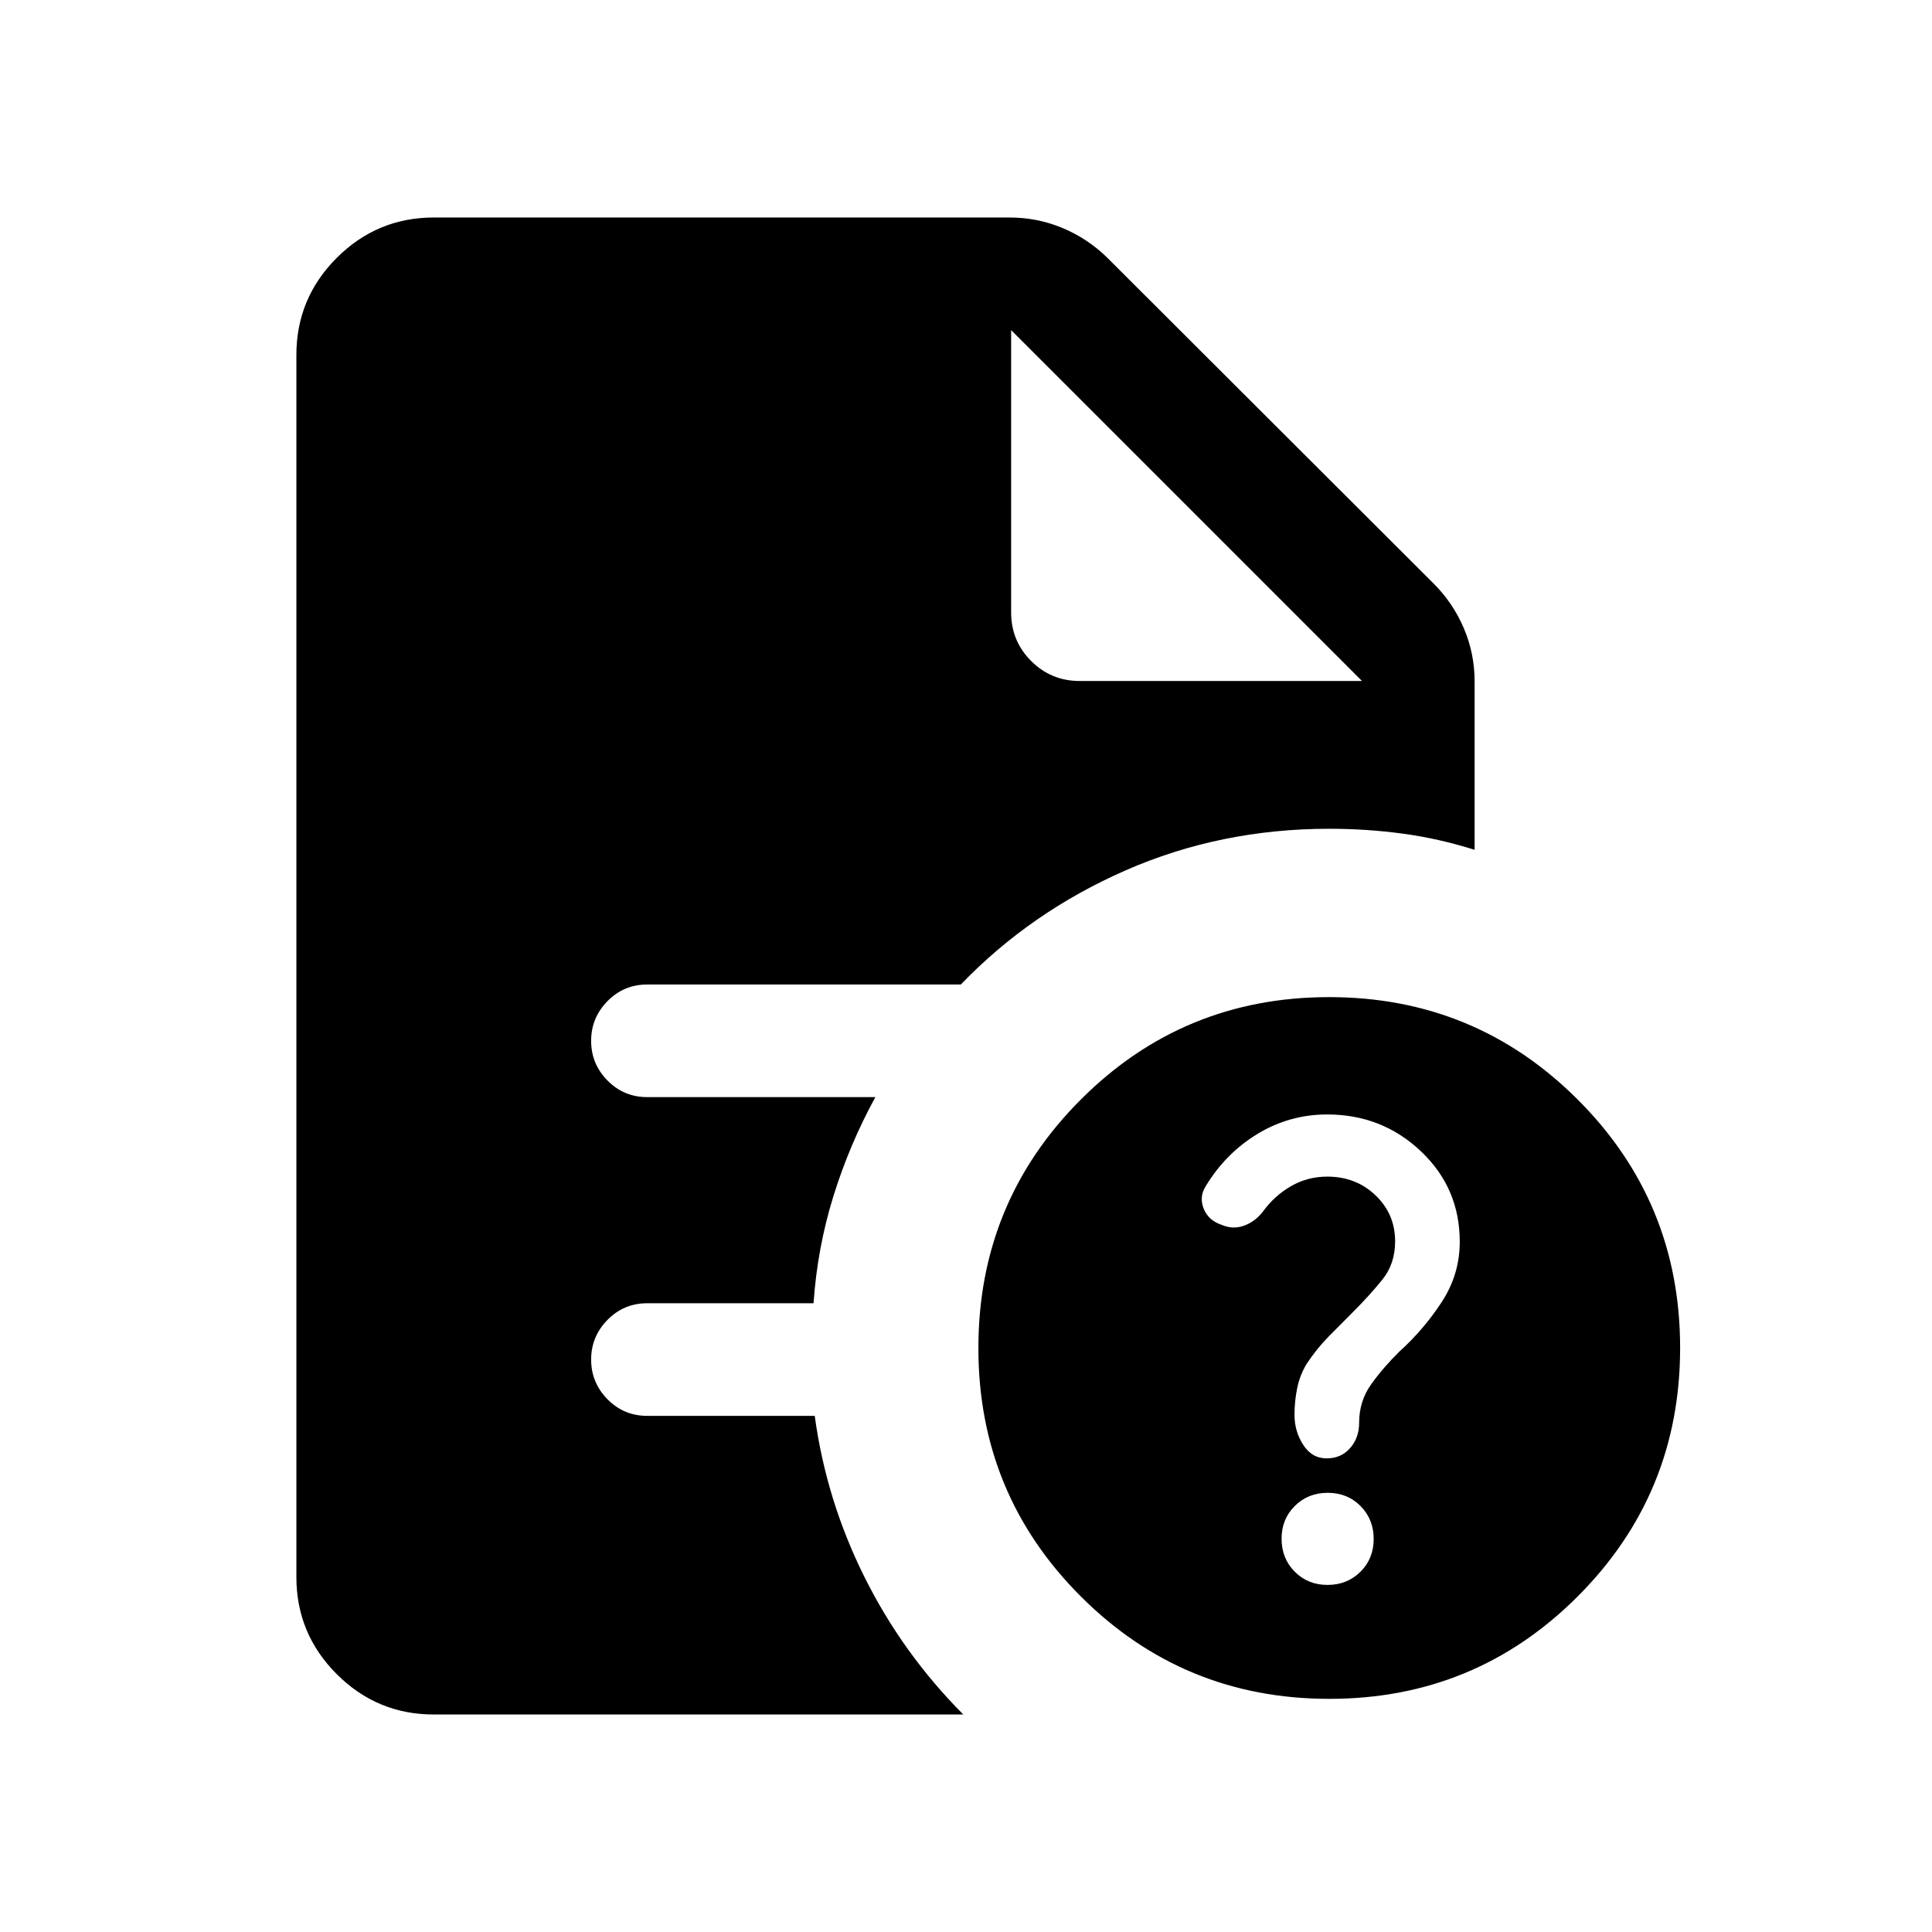 <svg xmlns="http://www.w3.org/2000/svg" height="24" viewBox="0 96 960 960" width="24"><path d="M659.637 883.538q9.77 0 16.355-6.53 6.584-6.531 6.584-16.301 0-9.769-6.53-16.354-6.531-6.584-16.301-6.584t-16.354 6.53q-6.584 6.53-6.584 16.3t6.53 16.355q6.53 6.584 16.3 6.584Zm-.164-233.769q-18.638 0-34.518 9.596-15.879 9.596-25.879 26.096-3.308 5.308-.962 11.15 2.346 5.842 8.986 8.038 5.514 2.389 11.072.37Q623.73 703 627.557 698q5.719-7.852 13.927-12.599 8.208-4.748 18.057-4.748 14.227 0 23.958 9.306 9.731 9.306 9.731 22.864 0 11.177-6.385 19.061-6.384 7.885-14.384 15.885-6 6-12.116 12.192-6.115 6.193-11.115 13.808-3.385 5.615-4.692 12.115-1.308 6.5-1.308 13.164 0 8.192 4.338 14.899 4.337 6.706 11.623 6.706 7.201 0 11.678-5.096 4.476-5.096 4.476-12.557 0-10.82 6-19.181t14-16.23q12-10.82 21-24.562 9-13.741 9-30.027 0-26.676-19.317-44.953-19.318-18.278-46.555-18.278Zm1.08 290.383q-72.553 0-123.476-50.868-50.923-50.869-50.923-123.422 0-72.554 50.869-123.477 50.868-50.922 123.422-50.922t123.476 50.868q50.923 50.868 50.923 123.422t-50.869 123.476q-50.868 50.923-123.422 50.923ZM536.501 434.383h140.268L502.424 260.038l174.345 174.345-174.345-174.345v140.269q0 14.184 9.947 24.13 9.946 9.946 24.13 9.946ZM215.539 947.922q-28.161 0-48.214-20.054-20.054-20.054-20.054-48.215V272.347q0-28.161 20.054-48.215 20.053-20.054 48.214-20.054h286.154q13.771 0 26.251 5.212 12.48 5.211 22.136 14.65l162.262 162.005q9.657 9.631 15.022 22.21t5.365 26.459v83.655q-17.794-5.615-35.685-8.038-17.891-2.423-36.545-2.423-54.068 0-101.246 20.692-47.177 20.693-81.831 56.693H321.615q-11.634 0-19.759 8.267t-8.125 19.727q0 11.459 8.125 19.713 8.125 8.253 19.759 8.253h113.347q-12.79 23.354-20.804 49.08t-9.917 53.345h-82.626q-11.634 0-19.759 8.267-8.125 8.266-8.125 19.726 0 11.46 8.125 19.713 8.125 8.254 19.759 8.254h83.222q5.701 41.89 24.673 79.992 18.972 38.102 49.143 68.392H215.539Z"/></svg>